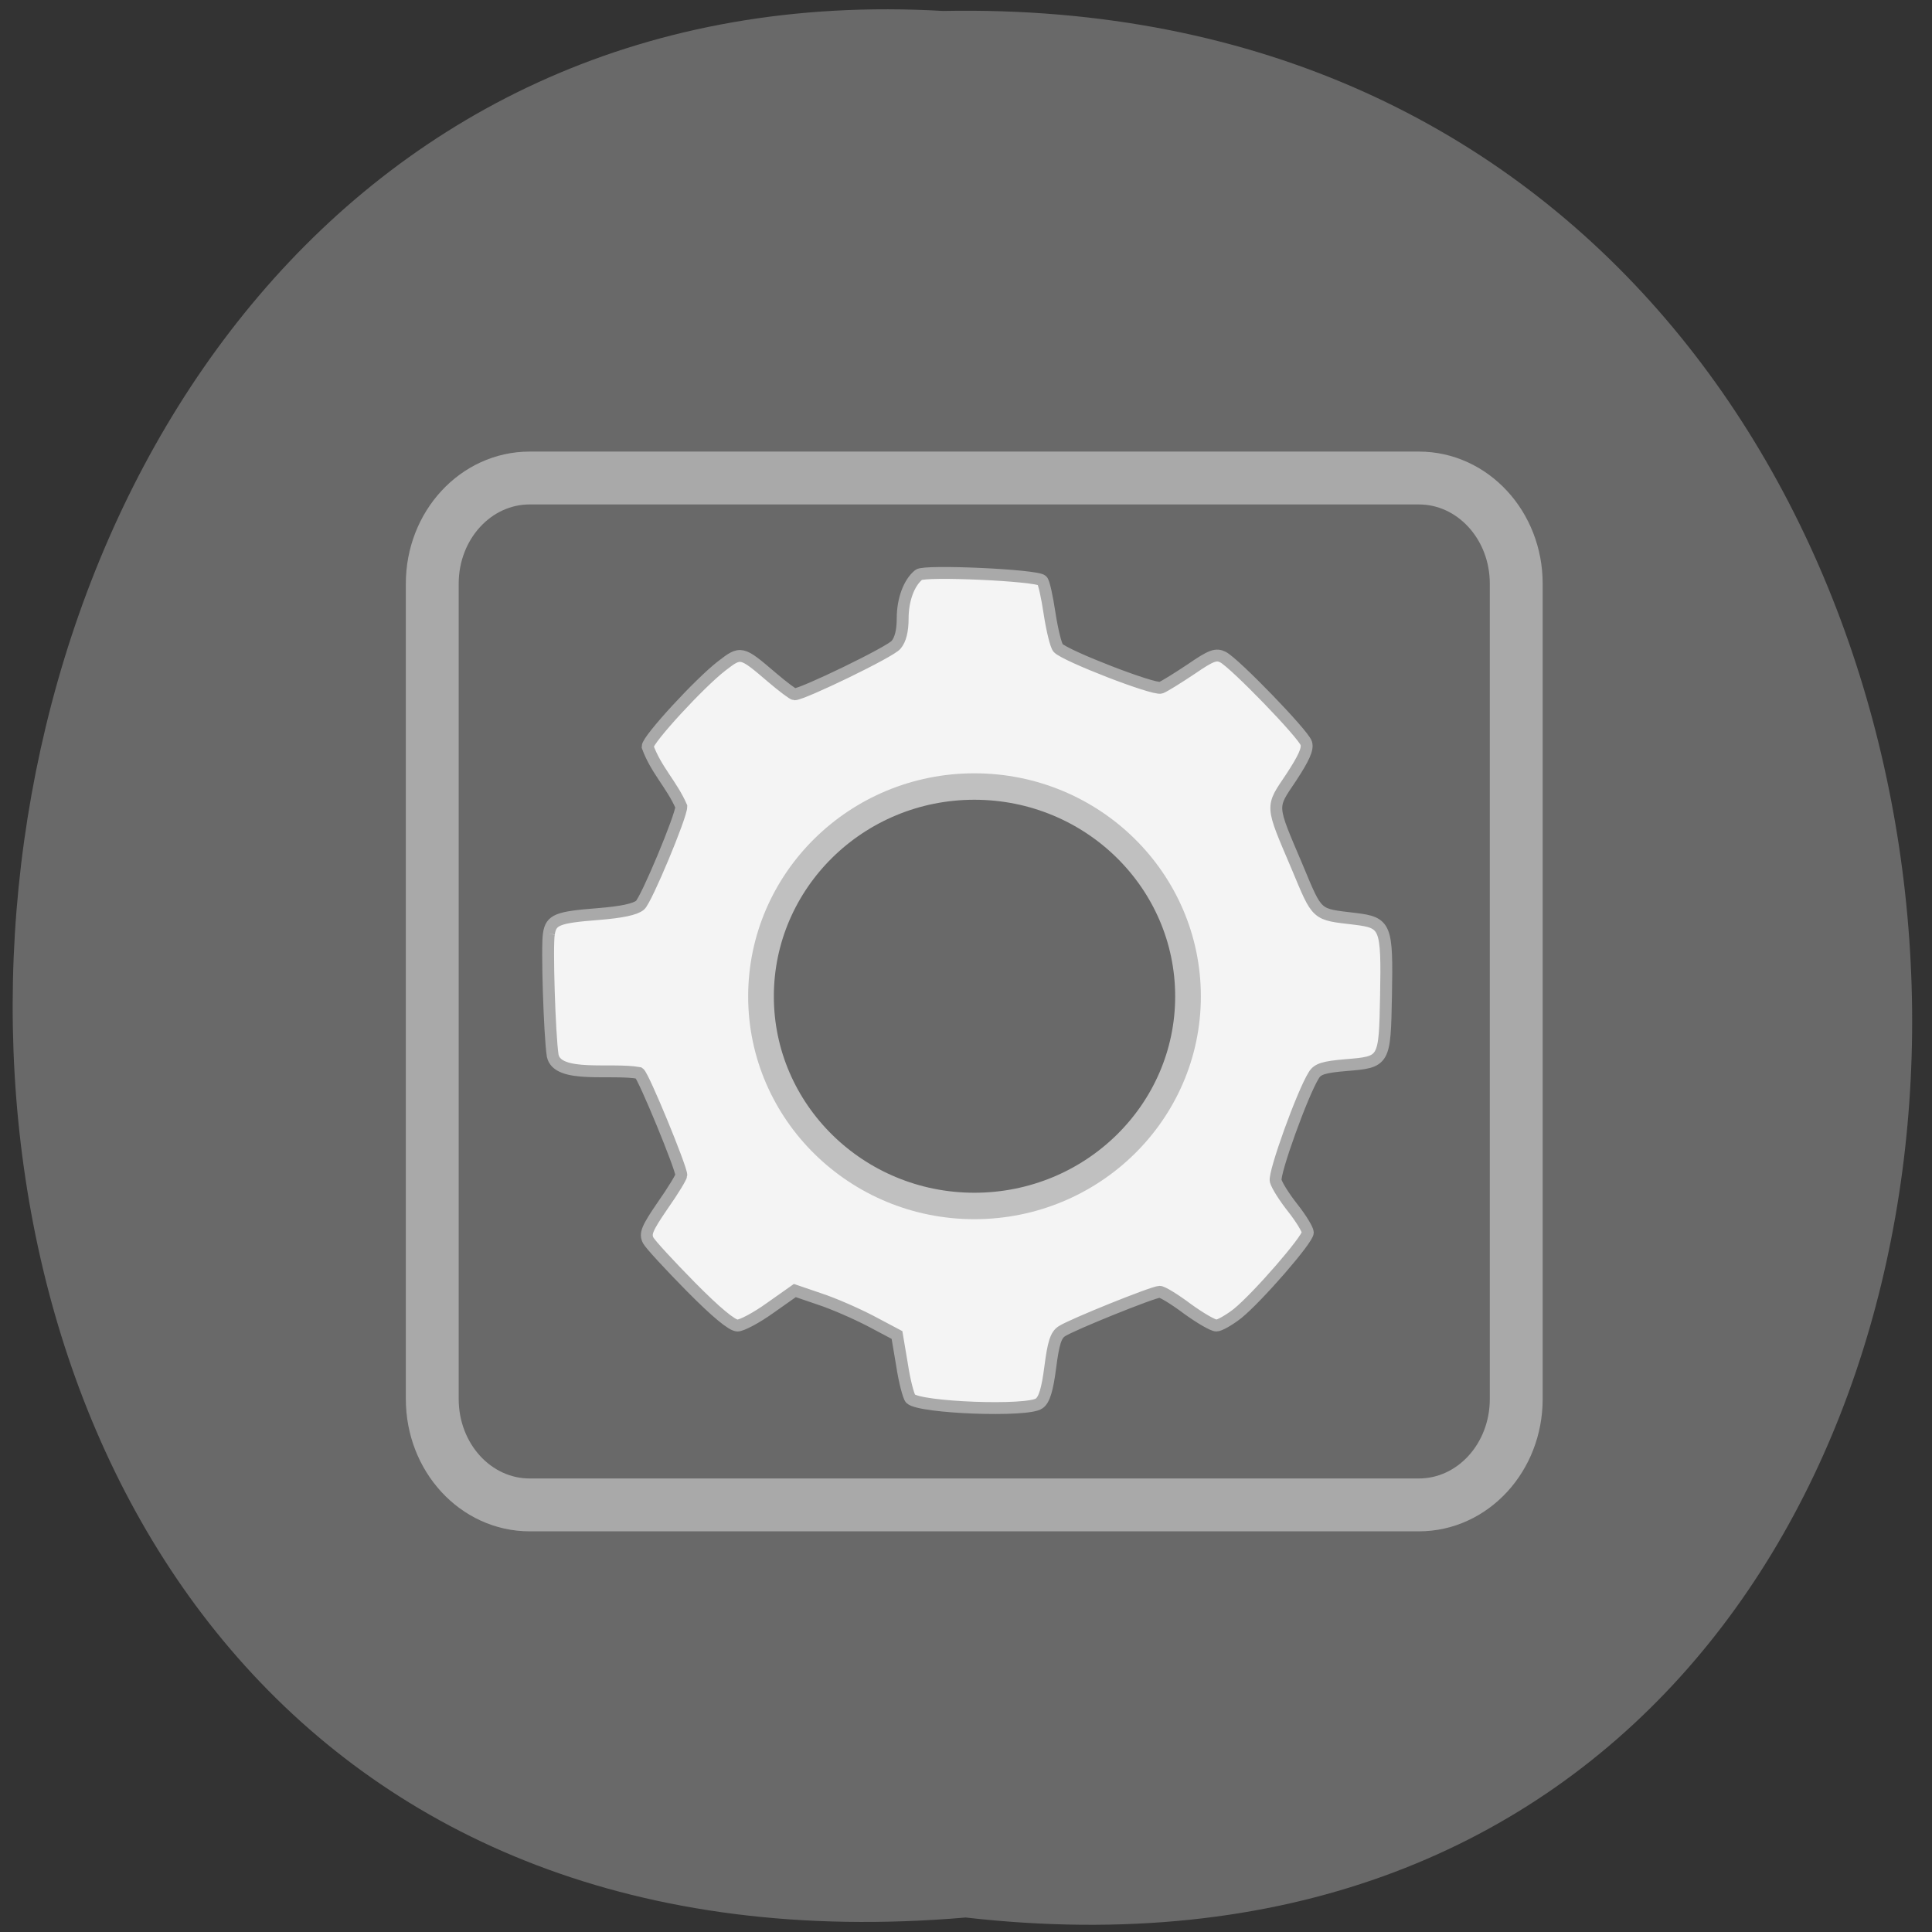 <svg xmlns="http://www.w3.org/2000/svg" viewBox="0 0 24 24"><rect x="0" y="0" width="24" height="24" fill="#333333" stroke="none"/><g fill="#696969"><path d="m 11.996 23.82 c 15.832 1.805 15.613 -23.992 -0.281 -23.684 c -14.785 -0.852 -16.12 25.09 0.281 23.684"/><path d="m 70 63.17 h 117.5 c 7.125 0 12.875 6.25 12.875 13.958 v 107.75 c 0 7.75 -5.75 14 -12.875 14 h -117.5 c -7.125 0 -12.875 -6.25 -12.875 -14 v -107.75 c 0 -7.708 5.75 -13.958 12.875 -13.958" transform="scale(0.094)" stroke="#a9a9a9" stroke-width="6.986"/></g><path d="m 72.54 123.38 c 0.292 -1.833 1.125 -2.167 6.5 -2.583 c 3.125 -0.25 4.875 -0.625 5.542 -1.167 c 0.833 -0.708 5.458 -11.792 5.458 -13.04 c -1.25 -2.875 -3.333 -4.833 -4.458 -7.917 c 0 -0.958 6.875 -8.417 9.792 -10.667 c 2.542 -1.958 2.583 -1.958 6.625 1.5 c 1.417 1.208 2.792 2.25 3 2.25 c 1.083 0 12.708 -5.625 13.417 -6.542 c 0.583 -0.667 0.875 -1.875 0.875 -3.5 c 0 -2.458 0.833 -4.708 2.125 -5.75 c 0.75 -0.625 15.625 0.042 16.292 0.75 c 0.25 0.208 0.667 2.167 1 4.375 c 0.333 2.167 0.833 4.208 1.125 4.542 c 0.958 1.042 12.667 5.583 13.583 5.25 c 0.458 -0.167 2.25 -1.292 4 -2.458 c 2.667 -1.833 3.292 -2.042 4.208 -1.583 c 1.542 0.792 10.625 10.167 11 11.375 c 0.25 0.75 -0.333 2 -2 4.542 c -2.708 4.04 -2.75 3.458 0.792 11.792 c 2.75 6.583 2.417 6.25 7.625 6.875 c 4.125 0.5 4.292 0.958 4.125 10.167 c -0.167 8.75 -0.167 8.75 -5.292 9.167 c -2.917 0.25 -3.75 0.5 -4.25 1.333 c -1.5 2.375 -5.292 12.917 -5.04 13.958 c 0.167 0.625 1.167 2.208 2.292 3.625 c 1.083 1.375 1.958 2.833 1.958 3.208 c 0 0.917 -6.625 8.542 -9.292 10.708 c -1.125 0.875 -2.375 1.583 -2.792 1.583 c -0.458 0 -2.167 -1 -3.833 -2.208 c -1.667 -1.25 -3.292 -2.25 -3.667 -2.25 c -0.833 0 -11.583 4.333 -12.917 5.208 c -0.792 0.5 -1.125 1.542 -1.542 4.792 c -0.375 2.917 -0.792 4.292 -1.458 4.75 c -1.5 1.125 -15.792 0.583 -17 -0.625 c -0.25 -0.25 -0.792 -2.25 -1.125 -4.458 l -0.667 -3.958 l -3.458 -1.833 c -1.917 -1 -4.958 -2.333 -6.75 -2.917 l -3.292 -1.125 l -3.25 2.292 c -1.792 1.292 -3.75 2.333 -4.333 2.333 c -0.708 0 -2.792 -1.708 -6.167 -5.125 c -2.792 -2.833 -5.333 -5.583 -5.625 -6.125 c -0.458 -0.875 -0.167 -1.583 1.917 -4.625 c 1.375 -1.958 2.458 -3.75 2.458 -4 c 0 -0.958 -5 -13.12 -5.583 -13.5 c -3.667 -0.667 -10.792 0.75 -11.417 -2.292 c -0.417 -2.708 -0.792 -14.542 -0.5 -16.12" transform="scale(0.094)" fill="#f4f4f4" stroke="#a9a9a9" stroke-width="1.568"/><path d="m 164.97 134.95 c 0 13.796 -11.752 25.03 -26.28 25.03 c -14.488 0 -26.24 -11.233 -26.24 -25.03 c 0 -13.834 11.752 -25.07 26.24 -25.07 c 14.527 0 26.28 11.233 26.28 25.07" transform="matrix(0.101 0 0 0.104 -1.904 -1.657)" fill="#696969" stroke="#c0c0c0" stroke-width="3.159"/></svg>